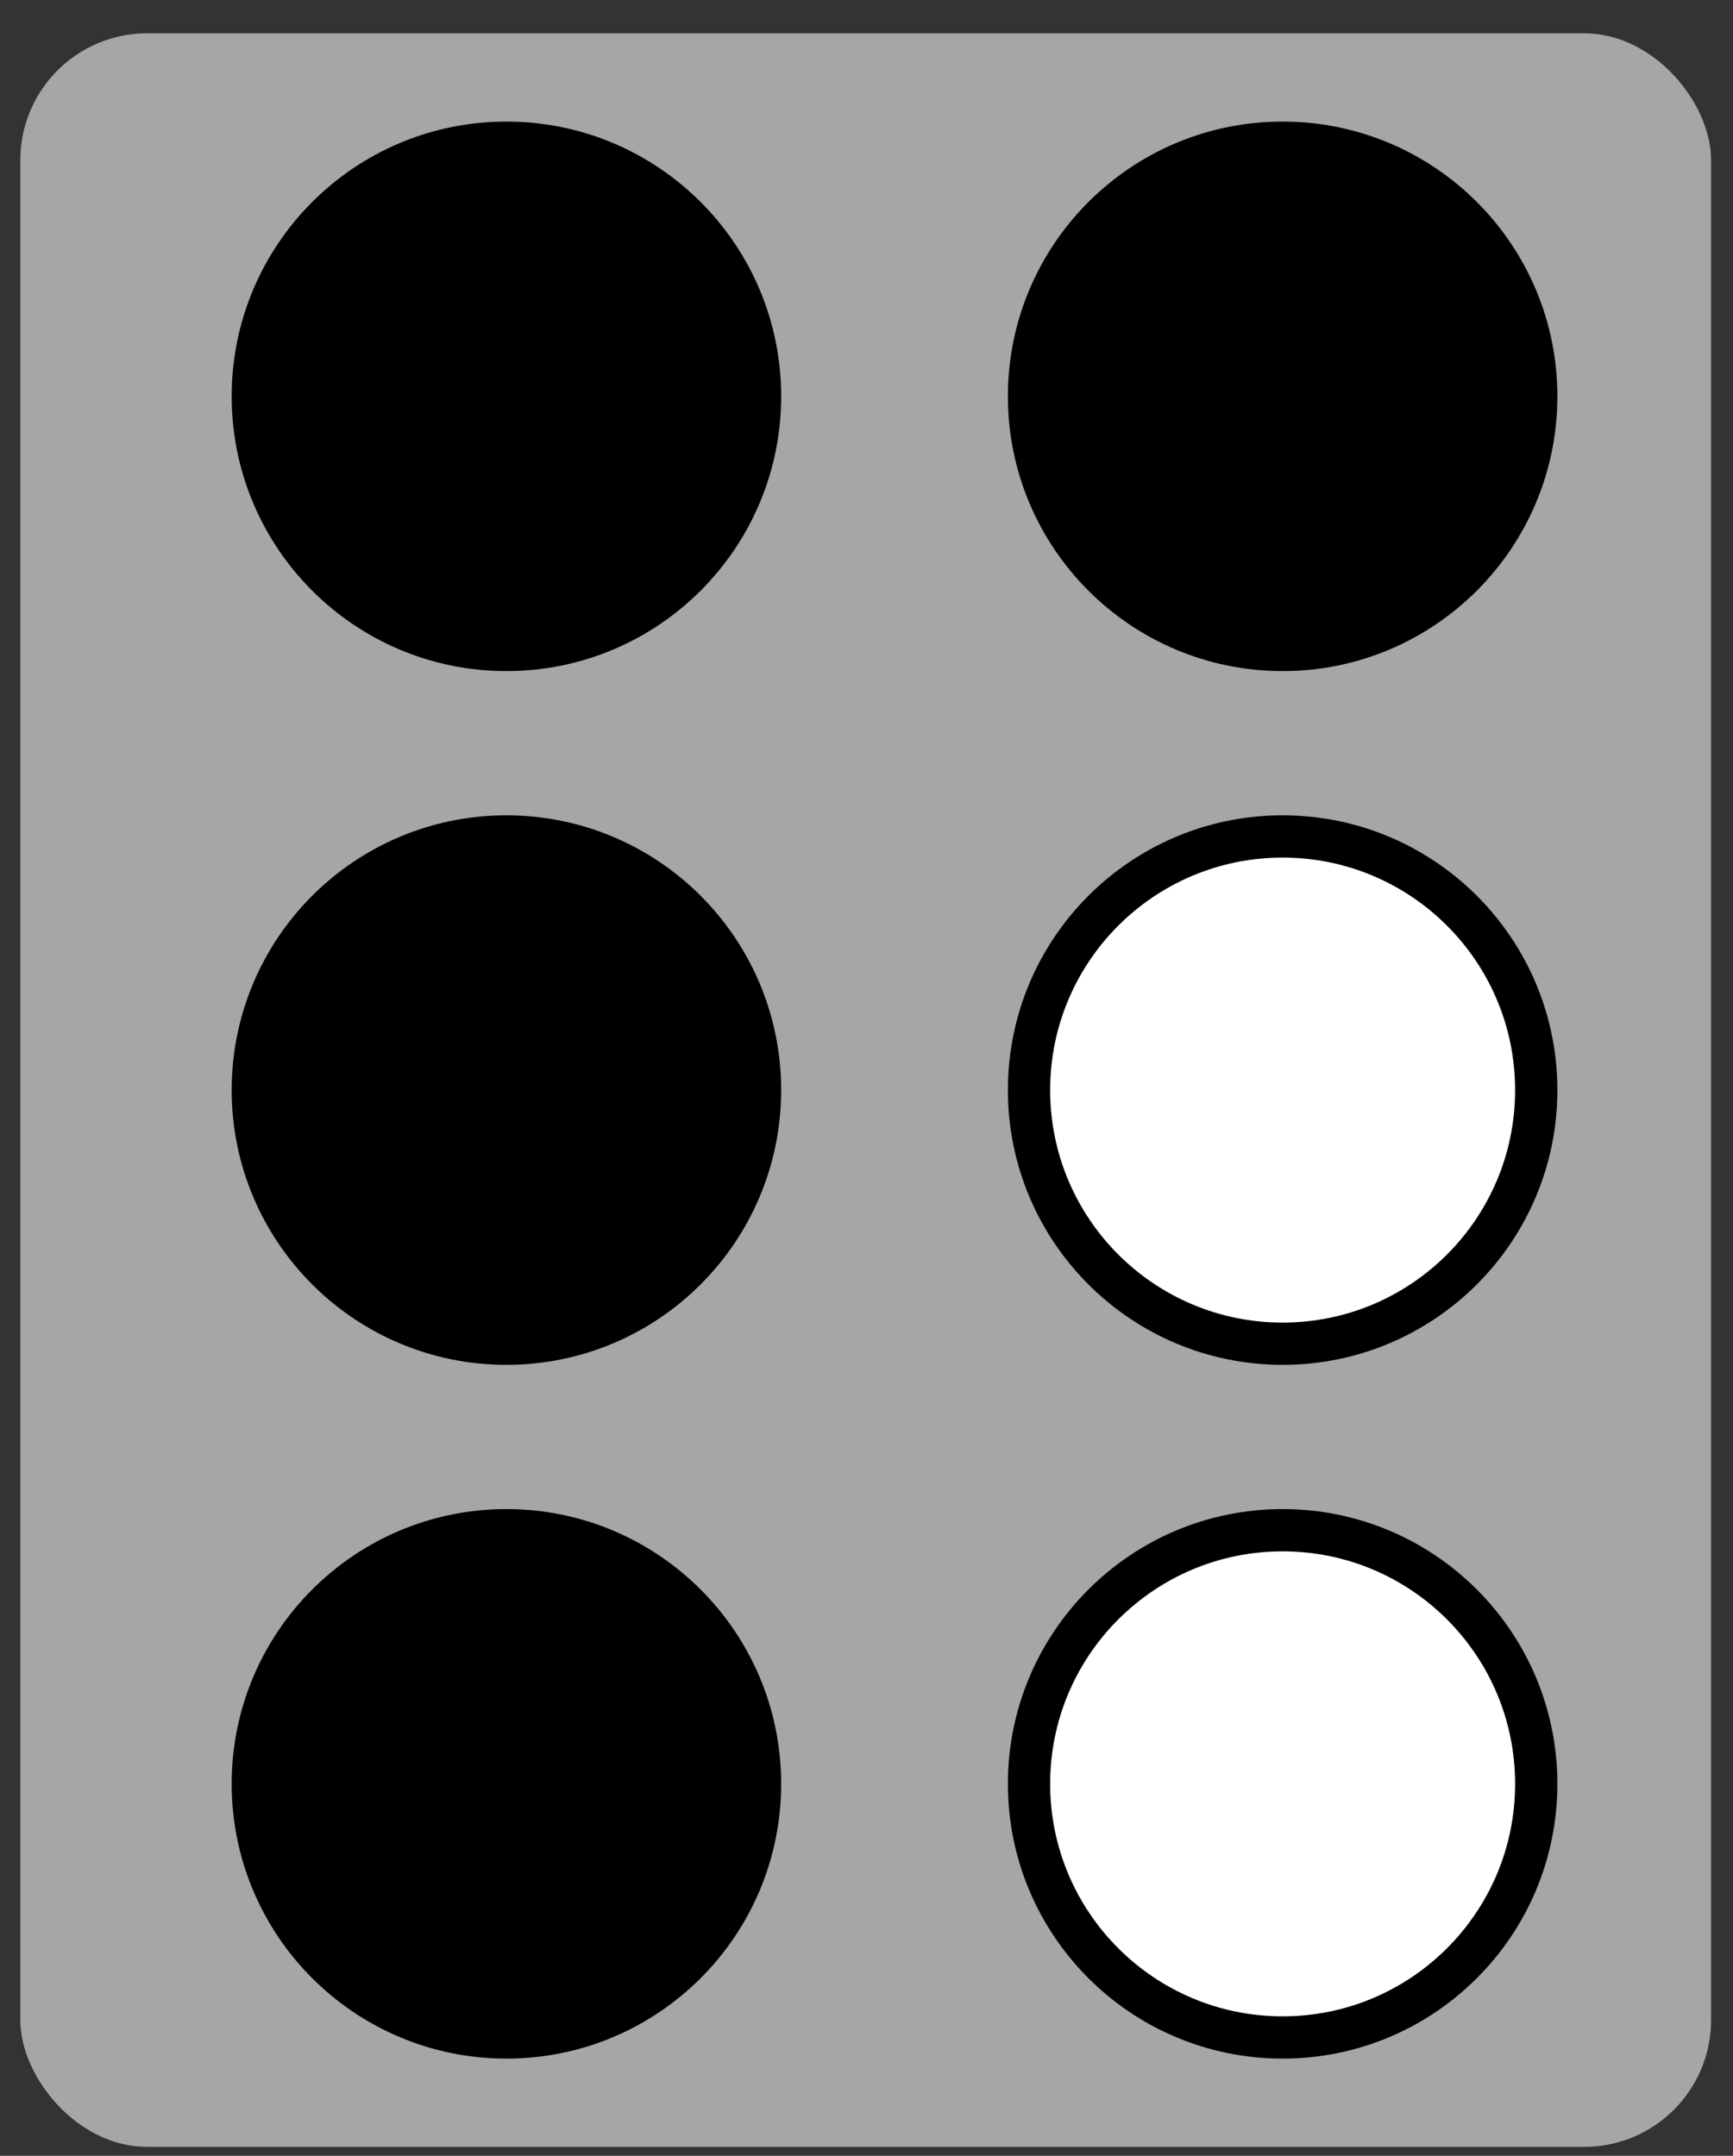 <svg width="41" height="51" viewBox="0 0 41 51" fill="none" xmlns="http://www.w3.org/2000/svg">
<rect x="0" y="0" width="41" height="51" fill="#333333" stroke="none"/>
<rect x="0.481" y="0.788" width="40" height="50" rx="3" fill="#A6A6A6"/>
<circle cx="11.981" cy="9.376" r="6" fill="black" stroke="black"/>
<circle cx="30.345" cy="25.788" r="6" fill="white" stroke="black"/>
<circle cx="11.981" cy="25.788" r="6" fill="black" stroke="black"/>
<circle cx="30.345" cy="9.376" r="6" fill="black" stroke="black"/>
<circle cx="11.981" cy="42.2" r="6" fill="black" stroke="black"/>
<circle cx="30.345" cy="42.2" r="6" fill="white" stroke="black"/>
</svg>
